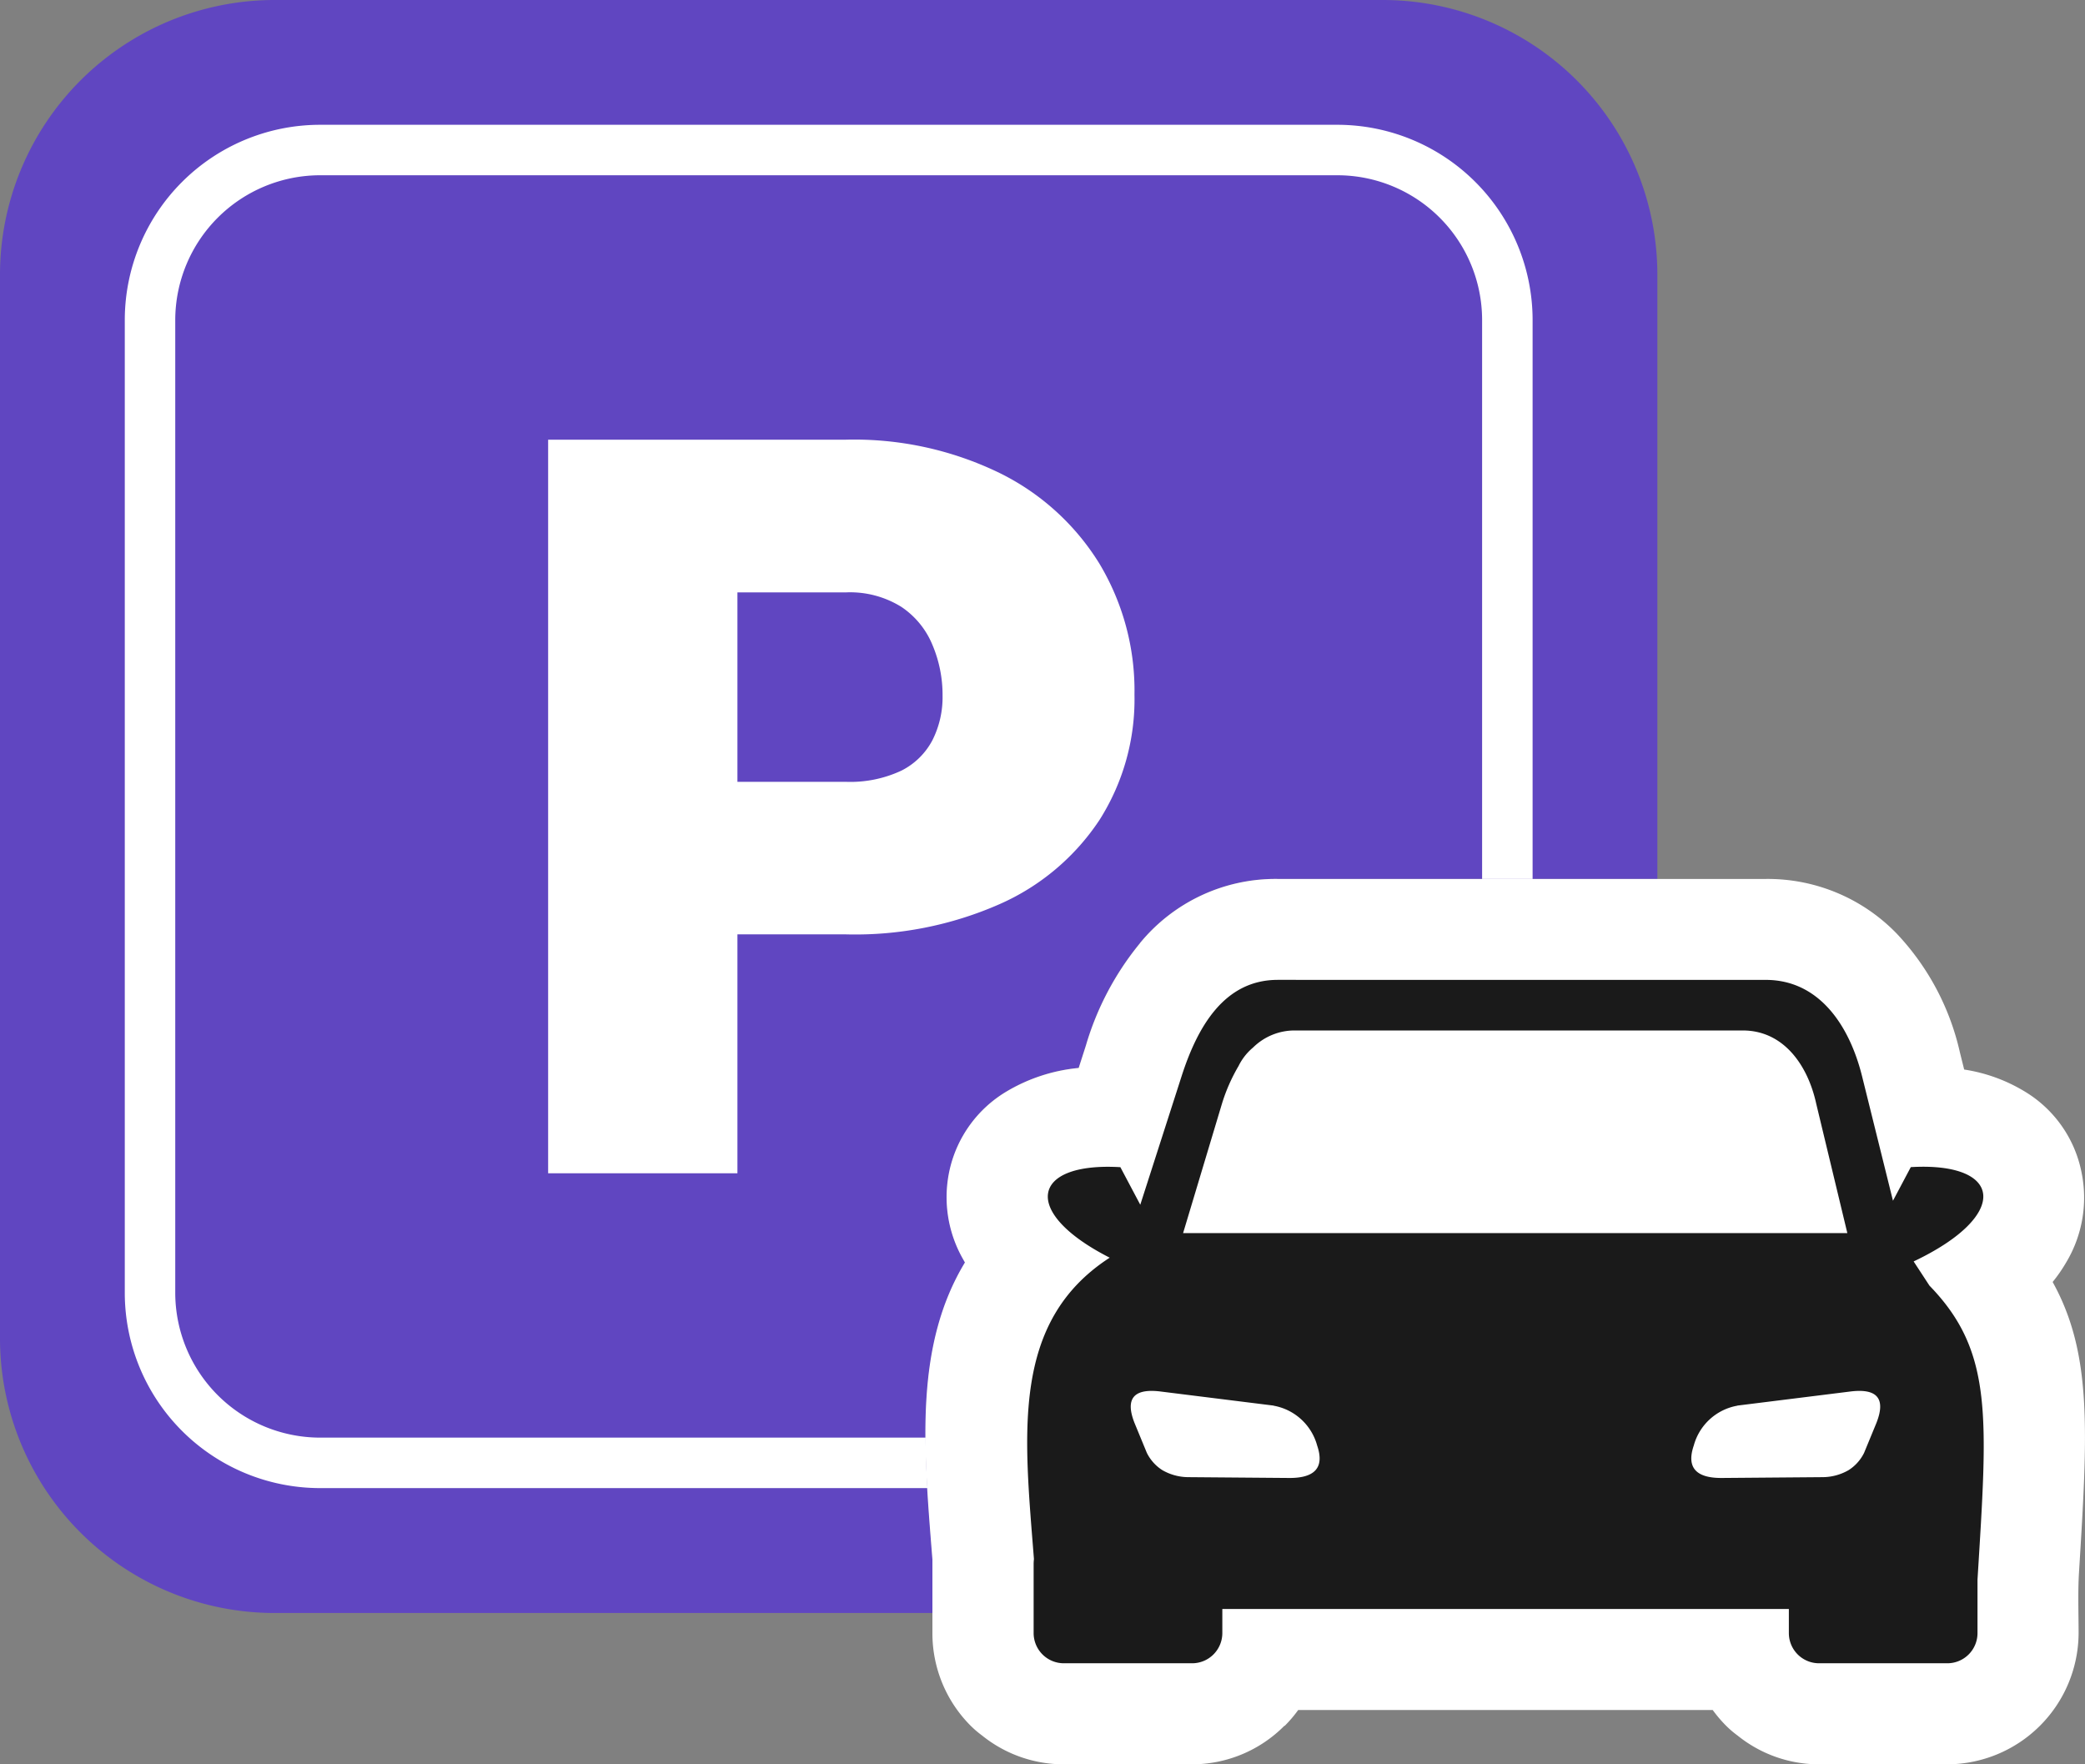 <svg id="parking-area-icon" xmlns="http://www.w3.org/2000/svg" width="73.334" height="62.051" viewBox="0 0 73.334 62.051">
  <rect x="0" y="0" width="73.334" height="62.051" fill="#808080" stroke="none"/>
  <path id="Path_8" data-name="Path 8" d="M9.639,0H48.654a9.663,9.663,0,0,1,9.639,9.639V30.913H44.944a6.165,6.165,0,0,0-4.854,2.263,10.186,10.186,0,0,0-1.9,3.6l-.252.783a6.066,6.066,0,0,0-2.561.842,4.308,4.308,0,0,0-1.959,2.713,4.389,4.389,0,0,0,.458,3.163l.072.129c-1.746,2.889-1.468,6.372-1.167,10.145l.024.3,0,.156v1.723H9.639A9.663,9.663,0,0,1,0,47.085V9.639A9.663,9.663,0,0,1,9.639,0Z" fill="#6046c1"/>
  <path id="Path_9" data-name="Path 9" d="M73.308,32.415H37.488a5.1,5.1,0,0,0-5.073,5.073V71.74a5.1,5.1,0,0,0,5.073,5.073H58.809c0,.58.027,1.173.062,1.775H37.488A6.871,6.871,0,0,1,30.64,71.74V37.488a6.871,6.871,0,0,1,6.848-6.848h35.82a6.871,6.871,0,0,1,6.848,6.848V57.165H78.38V37.488a5.093,5.093,0,0,0-5.072-5.073Z" transform="translate(-26.251 -26.251)" fill="#fff"/>
  <path id="Path_10" data-name="Path 10" d="M138.779,125.358v-5.364h6.289a4.239,4.239,0,0,0,1.954-.392,2.5,2.5,0,0,0,1.094-1.071,3.35,3.35,0,0,0,.357-1.565,4.515,4.515,0,0,0-.357-1.79,2.962,2.962,0,0,0-1.094-1.336,3.411,3.411,0,0,0-1.954-.508h-3.81v20.429H134.6v-25.8h10.469a11.692,11.692,0,0,1,5.413,1.173,8.559,8.559,0,0,1,3.508,3.187,8.677,8.677,0,0,1,1.233,4.609,7.907,7.907,0,0,1-1.233,4.409,8.154,8.154,0,0,1-3.508,2.956,12.6,12.6,0,0,1-5.413,1.064Zm16.632.315a6.165,6.165,0,0,1,4.854-2.263h17.162a6.312,6.312,0,0,1,4.6,1.916,8.933,8.933,0,0,1,2.226,4.175l.152.612a5.785,5.785,0,0,1,2.209.821,4.286,4.286,0,0,1,1.922,2.809,4.424,4.424,0,0,1-.539,3.147,5.352,5.352,0,0,1-.48.695c1.4,2.527,1.232,5.272.927,10.218-.043.7-.014,1.431-.014,2.138a4.636,4.636,0,0,1-4.609,4.608H179.3a4.562,4.562,0,0,1-2.862-1.01,3.531,3.531,0,0,1-.4-.341,4.677,4.677,0,0,1-.477-.559H160.981a4.534,4.534,0,0,1-.476.559l-.007-.007-.007.007a4.58,4.58,0,0,1-3.244,1.351H152.73a4.572,4.572,0,0,1-2.863-1.01,3.687,3.687,0,0,1-.4-.341,4.6,4.6,0,0,1-1.351-3.257V147.5l0-.156-.024-.3c-.3-3.773-.579-7.256,1.167-10.145l-.072-.129a4.389,4.389,0,0,1-.458-3.163A4.308,4.308,0,0,1,150.7,130.9a6.066,6.066,0,0,1,2.561-.842l.252-.783a10.186,10.186,0,0,1,1.9-3.6Z" transform="translate(-115.321 -92.497)" fill="#fff"/>
  <path id="Path_11" data-name="Path 11" d="M261.026,240.61c-1.865,0-2.814,1.613-3.386,3.392l-1.452,4.517-.7-1.321c-3.15-.186-3.509,1.59-.375,3.183-3.49,2.26-3.008,6.216-2.665,10.6a1.566,1.566,0,0,0-.011.165v2.442a1.063,1.063,0,0,0,1.06,1.058h4.517a1.063,1.063,0,0,0,1.06-1.058v-.851H279v.851a1.062,1.062,0,0,0,1.058,1.058h4.519a1.061,1.061,0,0,0,1.058-1.058v-1.879c.352-5.718.563-8.028-1.689-10.344l-.557-.852c3.425-1.626,3.137-3.506-.1-3.317l-.627,1.182L281.575,244c-.45-1.808-1.524-3.389-3.387-3.389Zm-1.381,3.029a1.977,1.977,0,0,1,.51-.649,2.078,2.078,0,0,1,1.487-.6H277.38c1.421,0,2.283,1.2,2.584,2.582l1.093,4.545H257.694v0l1.365-4.545A6.194,6.194,0,0,1,259.645,243.639Zm1.232,11.944-4.013-.5c-.947-.106-1.2.294-.879,1.11l.434,1.053a1.521,1.521,0,0,0,.543.606,1.842,1.842,0,0,0,.9.248l3.579.029c.864,0,1.239-.348.968-1.142a1.941,1.941,0,0,0-1.531-1.4Zm16.311,0,4.013-.5c.948-.106,1.2.294.879,1.11l-.434,1.053a1.51,1.51,0,0,1-.543.606,1.841,1.841,0,0,1-.9.248l-3.579.029c-.865,0-1.239-.348-.968-1.142a1.939,1.939,0,0,1,1.53-1.4Z" transform="translate(-216.082 -206.148)" fill="#1a1a1a" fill-rule="evenodd"/>
</svg>
